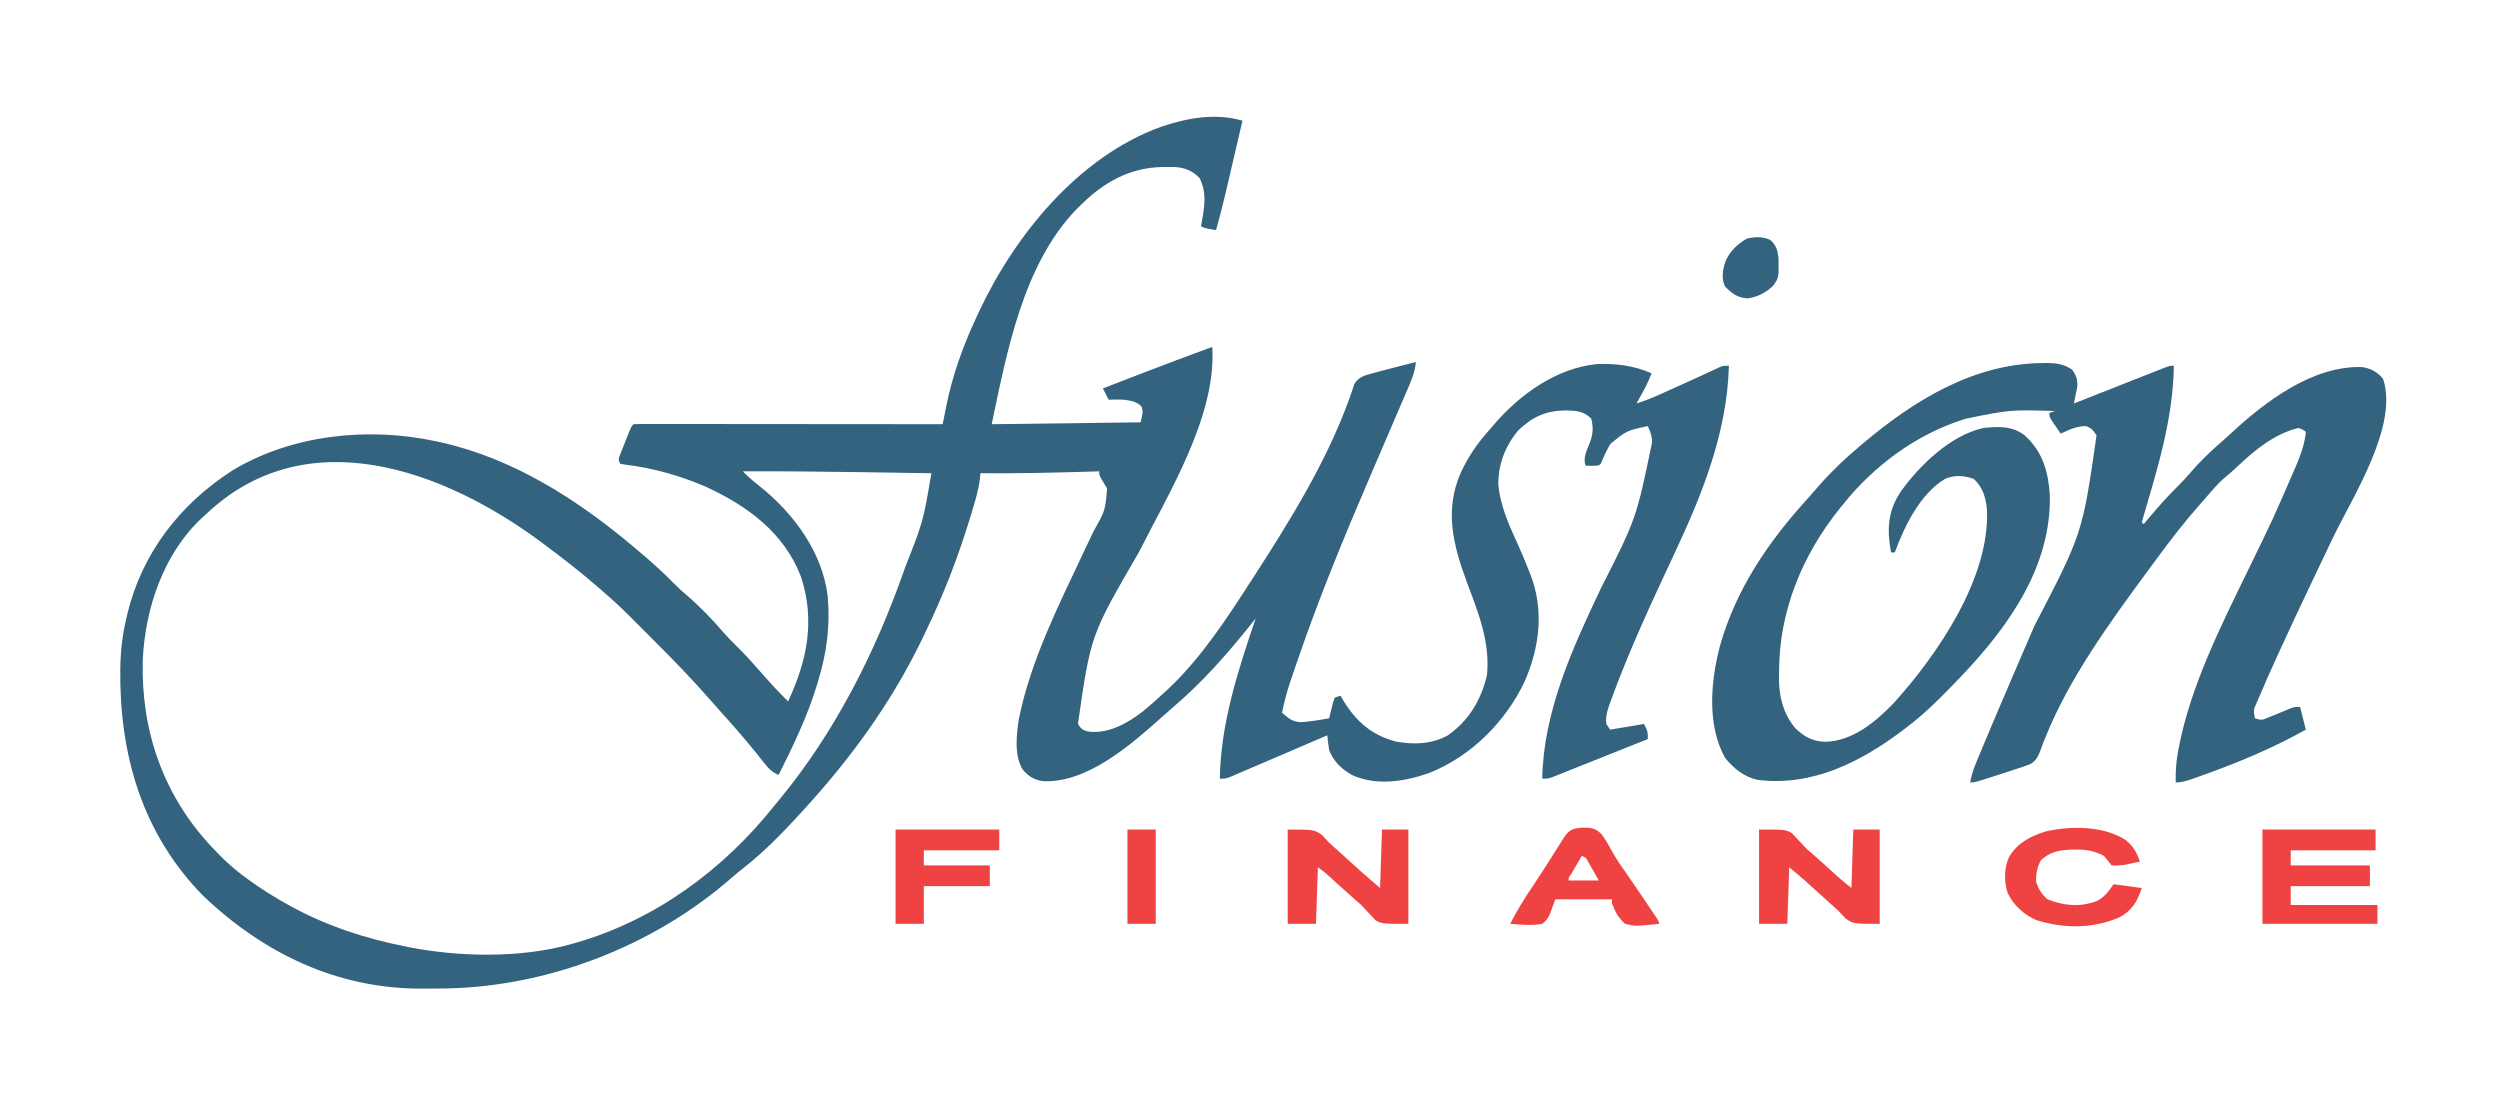 <?xml version="1.0" encoding="UTF-8"?>
<svg version="1.1" xmlns="http://www.w3.org/2000/svg" width="1326" height="586">
<path d="M0 0 C-1.509 6.493 -3.021 12.985 -4.535 19.476 C-5.049 21.681 -5.562 23.885 -6.074 26.09 C-6.814 29.275 -7.557 32.46 -8.301 35.645 C-8.526 36.616 -8.751 37.587 -8.983 38.588 C-10.507 45.102 -12.198 51.557 -14 58 C-19.75 57.125 -19.75 57.125 -22 56 C-21.844 55.166 -21.688 54.332 -21.527 53.473 C-20.108 45.266 -18.932 38.295 -22.625 30.625 C-26.37 26.486 -30.661 24.91 -36.129 24.566 C-37.607 24.543 -39.085 24.542 -40.562 24.562 C-41.742 24.575 -41.742 24.575 -42.946 24.588 C-60.284 25.081 -73.943 32.963 -86 45 C-86.761 45.749 -87.521 46.498 -88.305 47.27 C-116.442 76.624 -124.972 122.867 -133 161 C-106.93 160.67 -80.86 160.34 -54 160 C-52.744 154.618 -52.744 154.618 -53.438 151.75 C-55.993 148.887 -59.351 148.496 -63 148 C-65.694 147.863 -68.299 147.904 -71 148 C-71.99 146.02 -72.98 144.04 -74 142 C-68.794 139.99 -63.588 137.982 -58.381 135.976 C-56.619 135.297 -54.857 134.617 -53.096 133.937 C-40.771 129.178 -28.41 124.532 -16 120 C-13.714 156.618 -39.088 197.456 -55.145 229.267 C-80.501 272.906 -80.501 272.906 -87.25 319.938 C-85.679 322.53 -84.92 323.155 -82 324 C-71.027 325.397 -61.058 319.692 -52.625 313.172 C-48.285 309.581 -44.091 305.872 -40 302 C-39.312 301.353 -38.623 300.706 -37.914 300.039 C-21.483 284.128 -8.339 264.145 4 245 C4.48 244.26 4.96 243.52 5.455 242.757 C24.832 212.815 44.734 180.842 56.801 147.133 C57.055 146.431 57.309 145.729 57.571 145.006 C58.19 143.235 58.761 141.448 59.328 139.66 C61.74 135.822 64.828 135.122 69 134 C69.926 133.74 70.852 133.481 71.806 133.214 C74.863 132.381 77.928 131.591 81 130.812 C82.591 130.404 82.591 130.404 84.215 129.986 C86.809 129.32 89.404 128.658 92 128 C91.424 134.145 88.897 139.396 86.469 144.992 C86.006 146.074 85.543 147.155 85.066 148.27 C84.069 150.596 83.069 152.92 82.067 155.244 C80.486 158.908 78.913 162.576 77.342 166.246 C74.235 173.5 71.119 180.75 68 188 C54.067 220.389 40.683 252.819 29.25 286.188 C28.947 287.07 28.644 287.952 28.332 288.86 C27.47 291.377 26.616 293.897 25.766 296.418 C25.514 297.154 25.263 297.89 25.004 298.648 C23.316 303.703 22.065 308.78 21 314 C24.204 316.863 26.603 318.953 31.047 319.041 C36.081 318.699 41.037 317.885 46 317 C46.182 316.218 46.364 315.435 46.551 314.629 C46.928 313.111 46.928 313.111 47.312 311.562 C47.556 310.553 47.8 309.544 48.051 308.504 C48.521 307.264 48.521 307.264 49 306 C49.99 305.67 50.98 305.34 52 305 C52.619 306.069 52.619 306.069 53.25 307.16 C60.047 318.433 68.398 325.933 81.375 329.312 C91.054 331.068 100.232 330.757 109 326 C120.223 318.068 126.543 307.276 129.688 294.125 C131.462 276.379 125.042 260.909 118.949 244.568 C111.808 225.24 107.066 206.869 115.664 187.012 C119.667 178.327 124.561 171.107 131 164 C131.759 163.099 132.519 162.198 133.301 161.27 C147.072 145.29 166.433 131.25 187.875 129.125 C197.977 128.656 207.719 129.916 217 134 C215.573 137.79 213.838 141.271 211.875 144.812 C211.336 145.788 210.797 146.764 210.242 147.77 C209.627 148.874 209.627 148.874 209 150 C213.32 148.631 217.413 147 221.543 145.137 C222.152 144.863 222.761 144.589 223.389 144.307 C225.323 143.436 227.255 142.562 229.188 141.688 C230.464 141.112 231.741 140.537 233.018 139.963 C234.276 139.396 235.535 138.829 236.793 138.262 C237.407 137.985 238.021 137.709 238.654 137.424 C241.535 136.124 244.409 134.808 247.272 133.467 C248.251 133.01 249.23 132.553 250.238 132.082 C251.091 131.678 251.943 131.275 252.822 130.859 C255 130 255 130 258 130 C257.078 165.587 243.825 198.228 228.909 230.059 C216.904 255.686 204.973 281.246 195.312 307.875 C195.068 308.541 194.823 309.208 194.571 309.894 C193.361 313.358 192.559 316.33 193 320 C193.66 320.99 194.32 321.98 195 323 C203.91 321.515 203.91 321.515 213 320 C215 324 215 324 215 328 C208.144 330.744 201.286 333.483 194.424 336.214 C191.239 337.483 188.054 338.753 184.87 340.028 C181.211 341.493 177.549 342.95 173.887 344.406 C172.743 344.866 171.599 345.325 170.421 345.798 C168.829 346.429 168.829 346.429 167.206 347.072 C166.271 347.445 165.336 347.818 164.373 348.203 C162 349 162 349 159 349 C159.616 313.53 175.048 279.783 189.988 248.307 C208.871 211.105 208.871 211.105 217.188 171 C217.209 170.041 217.209 170.041 217.23 169.062 C216.941 166.476 216.042 164.372 215 162 C203.712 164.413 203.712 164.413 195.125 171.48 C193.112 174.857 191.532 178.385 190 182 C189 183 189 183 185.438 183.062 C184.303 183.042 183.169 183.021 182 183 C180.513 178.54 182.616 175.011 184.262 170.801 C185.959 166.139 186.189 162.815 185 158 C181.047 154.047 176.824 153.8 171.438 153.688 C160.886 153.818 153.985 156.963 146.336 164.227 C139.44 172.414 135.557 182.303 135.73 193.023 C136.748 204.258 141.25 214.244 145.902 224.359 C148.044 229.037 149.995 233.775 151.875 238.562 C152.304 239.632 152.304 239.632 152.741 240.724 C160.068 259.576 157.631 279.21 149.66 297.5 C139.487 318.947 121.153 337.232 99 346 C86.114 350.568 70.801 353.005 58 347 C52.22 343.683 48.64 340.124 46 334 C45.531 331.34 45.287 328.689 45 326 C43.186 326.779 43.186 326.779 41.335 327.573 C36.795 329.521 32.255 331.469 27.715 333.416 C25.76 334.254 23.805 335.093 21.85 335.932 C16.357 338.29 10.861 340.643 5.364 342.989 C3.263 343.887 1.165 344.792 -0.932 345.698 C-2.001 346.155 -3.07 346.611 -4.172 347.082 C-5.055 347.462 -5.937 347.842 -6.847 348.234 C-9 349 -9 349 -12 349 C-11.549 319.582 -2.328 291.613 7 264 C6.224 264.981 5.448 265.962 4.648 266.973 C-7.841 282.629 -21.379 298.011 -36.676 311.012 C-38.552 312.616 -40.394 314.245 -42.23 315.895 C-58.848 330.723 -82.151 351.473 -105.848 350.32 C-110.478 349.631 -113.178 347.889 -116.312 344.5 C-121.217 337.234 -119.882 325.676 -118.584 317.323 C-112.497 287.009 -98.041 258.161 -84.945 230.379 C-84.605 229.657 -84.266 228.936 -83.916 228.192 C-82.265 224.688 -80.608 221.188 -78.937 217.694 C-72.772 206.788 -72.772 206.788 -71.801 195.004 C-72.3 194.198 -72.799 193.393 -73.312 192.562 C-76 188.055 -76 188.055 -76 186 C-76.985 186.03 -77.969 186.061 -78.984 186.092 C-98.995 186.701 -118.978 187.177 -139 187 C-139.093 188.063 -139.186 189.127 -139.281 190.223 C-140.028 196.137 -141.784 201.744 -143.5 207.438 C-144.034 209.215 -144.034 209.215 -144.579 211.029 C-150.895 231.745 -158.597 251.494 -168 271 C-168.419 271.88 -168.838 272.761 -169.27 273.667 C-183.983 304.502 -203.444 332.406 -226 358 C-226.826 358.94 -227.653 359.879 -228.504 360.848 C-239.968 373.603 -251.96 386.588 -265.551 397.098 C-267.236 398.407 -268.878 399.773 -270.48 401.184 C-312.991 438.541 -370.734 460.453 -427.163 460.316 C-429.865 460.313 -432.567 460.336 -435.27 460.361 C-480.234 460.524 -519.423 441.559 -551.5 410.875 C-583.725 377.897 -595.685 336.08 -595.211 290.992 C-595.065 281.758 -594.16 272.977 -592 264 C-591.817 263.213 -591.635 262.427 -591.446 261.616 C-583.674 229.366 -563.58 203.476 -535.896 185.645 C-504.212 166.449 -463.801 162.357 -428 170 C-427.219 170.166 -426.438 170.333 -425.633 170.504 C-386.922 179.084 -352.962 200.758 -323 226 C-322.451 226.459 -321.902 226.917 -321.336 227.39 C-314.33 233.253 -307.611 239.23 -301.223 245.773 C-299.235 247.765 -297.202 249.613 -295.062 251.438 C-287.756 257.709 -281.052 264.651 -274.809 271.973 C-272.63 274.414 -270.328 276.7 -268 279 C-264.458 282.505 -261.095 286.078 -257.852 289.859 C-255.564 292.504 -253.223 295.097 -250.875 297.688 C-250.068 298.578 -249.261 299.469 -248.43 300.387 C-246.011 302.988 -243.527 305.505 -241 308 C-230.883 286.407 -226.516 265.08 -234.188 241.812 C-243.196 218.349 -262.894 204.094 -285 194 C-298.16 188.348 -312.823 184.158 -327.055 182.488 C-328.027 182.327 -328.999 182.166 -330 182 C-331 180 -331 180 -330.487 178.136 C-330.195 177.399 -329.903 176.662 -329.602 175.902 C-329.287 175.101 -328.973 174.3 -328.648 173.475 C-328.311 172.637 -327.973 171.8 -327.625 170.938 C-327.295 170.096 -326.965 169.255 -326.625 168.389 C-324.153 162.153 -324.153 162.153 -323 161 C-320.886 160.903 -318.769 160.878 -316.654 160.88 C-315.983 160.879 -315.313 160.878 -314.622 160.877 C-312.358 160.875 -310.095 160.881 -307.832 160.886 C-306.216 160.887 -304.6 160.887 -302.984 160.886 C-298.583 160.886 -294.183 160.892 -289.782 160.899 C-285.188 160.905 -280.595 160.905 -276.001 160.907 C-267.296 160.91 -258.59 160.918 -249.885 160.928 C-239.977 160.939 -230.069 160.945 -220.161 160.95 C-199.774 160.96 -179.387 160.978 -159 161 C-158.798 159.979 -158.597 158.958 -158.389 157.906 C-158.12 156.548 -157.85 155.19 -157.581 153.833 C-157.448 153.162 -157.316 152.491 -157.18 151.8 C-153.844 135.03 -148.201 119.474 -141 104 C-140.493 102.904 -140.493 102.904 -139.976 101.785 C-120.751 60.633 -86.995 19.173 -43.327 3.307 C-29.394 -1.443 -14.302 -4.193 0 0 Z M-550 209 C-550.602 209.539 -551.204 210.078 -551.824 210.633 C-572.305 229.633 -582.053 258.854 -583.285 286.137 C-584.266 323.587 -572.4 357.809 -546.738 385.184 C-545.383 386.578 -545.383 386.578 -544 388 C-543.464 388.56 -542.927 389.12 -542.375 389.696 C-538.349 393.829 -534.135 397.444 -529.5 400.875 C-528.807 401.39 -528.114 401.904 -527.4 402.435 C-520.543 407.452 -513.443 411.907 -506 416 C-505.382 416.34 -504.764 416.68 -504.128 417.03 C-485.15 427.305 -465.126 433.795 -444 438 C-443.113 438.179 -442.226 438.359 -441.312 438.543 C-414.923 443.593 -382.984 444.175 -357 437 C-355.948 436.71 -354.896 436.42 -353.812 436.121 C-311.497 424.005 -275.256 397.314 -248 363 C-247.077 361.877 -246.153 360.756 -245.227 359.637 C-216.218 324.352 -195.188 282.904 -180 240 C-179.652 239.018 -179.304 238.035 -178.945 237.023 C-169.31 212.512 -169.31 212.512 -165 187 C-173.609 186.867 -182.217 186.736 -190.826 186.609 C-194.827 186.549 -198.828 186.489 -202.83 186.427 C-223.555 186.106 -244.272 185.924 -265 186 C-262.255 188.785 -259.481 191.247 -256.375 193.625 C-238.267 208.069 -222.975 228.446 -220 252 C-218.619 267.667 -220.413 282.023 -225 297 C-225.236 297.792 -225.471 298.585 -225.714 299.401 C-230.724 315.898 -238.302 331.605 -246 347 C-249.764 345.493 -251.585 343.351 -254.062 340.188 C-254.848 339.203 -255.633 338.218 -256.441 337.203 C-256.857 336.68 -257.272 336.158 -257.7 335.619 C-259.921 332.853 -262.208 330.144 -264.5 327.438 C-264.963 326.89 -265.426 326.343 -265.904 325.779 C-269.514 321.533 -273.216 317.375 -276.965 313.25 C-278.774 311.25 -280.549 309.227 -282.312 307.188 C-292.104 295.989 -302.462 285.378 -312.992 274.877 C-315.264 272.611 -317.531 270.339 -319.797 268.066 C-321.265 266.599 -322.734 265.131 -324.203 263.664 C-324.868 262.997 -325.533 262.33 -326.218 261.643 C-330.651 257.232 -335.252 253.071 -340 249 C-340.516 248.551 -341.032 248.103 -341.563 247.64 C-350.725 239.674 -360.258 232.241 -370 225 C-370.686 224.488 -371.372 223.976 -372.078 223.448 C-423.955 184.961 -496.963 158.285 -550 209 Z " fill="#33637F" transform="translate(659,64)"/>
<path d="M0 0 C1.316 -0.015 1.316 -0.015 2.659 -0.031 C7.717 0.039 11.335 0.592 15.688 3.438 C18.146 6.927 18.738 8.723 18.438 13 C18.066 14.702 18.066 14.702 17.688 16.438 C17.352 18.104 17.018 19.77 16.688 21.438 C17.639 21.062 17.639 21.062 18.61 20.678 C25.194 18.079 31.78 15.484 38.367 12.893 C40.828 11.924 43.288 10.954 45.747 9.982 C49.275 8.589 52.806 7.2 56.336 5.812 C57.441 5.375 58.546 4.938 59.685 4.487 C60.706 4.086 61.727 3.686 62.779 3.273 C64.131 2.74 64.131 2.74 65.511 2.197 C67.688 1.438 67.688 1.438 69.688 1.438 C69.311 30.125 60.669 57.128 52.688 84.438 C53.017 84.767 53.347 85.097 53.688 85.438 C54.449 84.531 55.211 83.625 55.996 82.691 C61.344 76.368 66.731 70.23 72.672 64.449 C74.631 62.494 76.447 60.474 78.25 58.375 C83.579 52.186 89.384 46.581 95.582 41.27 C97.04 40.001 98.473 38.705 99.887 37.387 C118.171 20.372 143.451 1.255 169.531 2.145 C174.071 2.761 177.848 4.851 180.688 8.438 C189.055 33.54 164.002 71.769 153.688 93.438 C153.336 94.177 152.984 94.916 152.621 95.678 C151.084 98.907 149.547 102.136 148.01 105.365 C146.798 107.91 145.587 110.455 144.375 113 C143.972 113.845 143.57 114.691 143.155 115.562 C137.332 127.795 131.582 140.059 125.938 152.375 C125.457 153.419 125.457 153.419 124.967 154.485 C121.424 162.193 117.982 169.943 114.672 177.754 C114.358 178.478 114.043 179.201 113.719 179.947 C111.888 184.09 111.888 184.09 112.688 188.438 C116.115 189.58 116.62 189.329 119.812 188.004 C120.601 187.685 121.39 187.366 122.203 187.037 C123.023 186.695 123.843 186.353 124.688 186 C126.311 185.33 127.936 184.665 129.562 184.004 C130.282 183.704 131.001 183.405 131.742 183.096 C133.688 182.438 133.688 182.438 136.688 182.438 C138.173 188.377 138.173 188.377 139.688 194.438 C121.325 204.749 102.025 212.61 82.188 219.625 C81.363 219.917 80.539 220.208 79.69 220.509 C76.578 221.577 74.001 222.438 70.688 222.438 C70.58 217.064 70.857 211.987 71.812 206.688 C71.943 205.963 72.074 205.238 72.208 204.492 C78.557 171.388 94.182 140.463 108.789 110.413 C122.389 82.563 122.389 82.563 134.688 54.125 C135.091 53.13 135.494 52.135 135.909 51.11 C137.838 46.185 139.222 41.714 139.688 36.438 C138.001 35.199 138.001 35.199 135.688 34.438 C123.035 37.577 112.641 46.091 103.41 54.867 C101.282 56.877 99.137 58.773 96.875 60.625 C93.88 63.169 91.343 65.954 88.805 68.949 C87.186 70.851 85.548 72.722 83.883 74.582 C75.523 83.978 67.919 93.841 60.487 103.982 C58.826 106.249 57.154 108.508 55.48 110.766 C35.566 137.809 14.049 167.41 1.508 198.688 C1.174 199.511 0.841 200.335 0.497 201.183 C-0.103 202.711 -0.672 204.251 -1.2 205.805 C-2.433 208.977 -3.409 210.893 -6.376 212.68 C-8.99 213.759 -11.605 214.619 -14.312 215.438 C-15.25 215.753 -16.187 216.068 -17.153 216.393 C-20.03 217.359 -22.917 218.278 -25.812 219.188 C-27.294 219.661 -27.294 219.661 -28.805 220.145 C-36.051 222.438 -36.051 222.438 -38.312 222.438 C-37.684 218.75 -36.657 215.533 -35.223 212.082 C-34.778 211.007 -34.332 209.932 -33.874 208.824 C-33.379 207.644 -32.885 206.465 -32.375 205.25 C-31.846 203.981 -31.317 202.711 -30.788 201.442 C-26.095 190.203 -21.3 179.007 -16.5 167.812 C-16.116 166.917 -15.732 166.022 -15.337 165.1 C-11.667 156.545 -7.992 147.993 -4.282 139.456 C21.227 90.333 21.227 90.333 28.688 38.438 C26.984 35.638 26.206 34.64 23.125 33.438 C18.13 33.438 14.174 35.371 9.688 37.438 C8.682 35.983 7.683 34.524 6.688 33.062 C6.131 32.25 5.574 31.438 5 30.602 C3.688 28.438 3.688 28.438 3.688 26.438 C4.678 26.108 5.668 25.777 6.688 25.438 C-17.114 24.747 -17.114 24.747 -40.312 29.438 C-40.985 29.646 -41.657 29.855 -42.35 30.071 C-66.879 37.892 -89.233 54.409 -105.312 74.438 C-106.465 75.851 -106.465 75.851 -107.641 77.293 C-127.431 101.989 -139.65 131.619 -139.688 163.5 C-139.712 164.594 -139.736 165.688 -139.762 166.814 C-139.797 176.64 -137.605 185.664 -131.312 193.438 C-126.599 198.112 -121.945 200.703 -115.25 200.875 C-100.728 200.544 -88.631 190.445 -78.977 180.453 C-55.521 154.526 -27.724 113.849 -29.438 77.625 C-30.119 71.075 -31.576 66.013 -36.438 61.438 C-41.625 59.633 -46.537 59.27 -51.68 61.434 C-64.95 69.538 -73.069 86.234 -78.312 100.438 C-78.972 100.438 -79.632 100.438 -80.312 100.438 C-82.532 88.386 -82.088 78.637 -75.242 68.316 C-65.107 54.15 -48.829 38.362 -31.312 34.438 C-23.418 33.587 -15.76 33.294 -9.312 38.438 C0.062 47 3.117 57.538 3.91 69.91 C4.824 107.678 -17.713 139.37 -42.621 165.671 C-52.022 175.488 -61.408 185.275 -72.312 193.438 C-72.828 193.83 -73.344 194.222 -73.875 194.625 C-96.356 211.639 -122.22 224.73 -151.191 221.074 C-158.389 219.418 -163.672 215.065 -168.312 209.438 C-178.078 191.967 -175.951 168.57 -170.988 149.821 C-162.478 119.802 -145.254 94.613 -124.426 71.77 C-122.539 69.687 -120.702 67.572 -118.875 65.438 C-112.263 57.862 -105.025 50.881 -97.312 44.438 C-96.779 43.985 -96.246 43.533 -95.697 43.067 C-68.43 20.001 -36.755 0.302 0 0 Z " fill="#33637F" transform="translate(1083.312,192.562)"/>
<path d="M0 0 C19.8 0 39.6 0 60 0 C60 3.63 60 7.26 60 11 C45.15 11 30.3 11 15 11 C15 13.64 15 16.28 15 19 C28.86 19 42.72 19 57 19 C57 22.63 57 26.26 57 30 C43.14 30 29.28 30 15 30 C15 33.3 15 36.6 15 40 C30.18 40 45.36 40 61 40 C61 43.3 61 46.6 61 50 C40.87 50 20.74 50 0 50 C0 33.5 0 17 0 0 Z " fill="#EF4242" transform="translate(1200,440)"/>
<path d="M0 0 C14 0 14 0 17.492 1.941 C18.279 2.806 19.065 3.671 19.875 4.562 C20.759 5.482 21.644 6.401 22.555 7.348 C23.362 8.223 24.169 9.098 25 10 C26.314 11.188 27.646 12.357 29 13.5 C33.2 17.145 37.292 20.905 41.387 24.668 C43.849 26.866 46.423 28.938 49 31 C49.33 20.77 49.66 10.54 50 0 C54.62 0 59.24 0 64 0 C64 16.5 64 33 64 50 C50 50 50 50 45.75 47.062 C44.484 45.724 43.235 44.368 42 43 C40.389 41.526 38.763 40.068 37.125 38.625 C34.531 36.287 31.94 33.946 29.352 31.602 C28.064 30.438 28.064 30.438 26.75 29.25 C25.982 28.554 25.213 27.858 24.422 27.141 C21.664 24.703 18.827 22.356 16 20 C15.67 29.9 15.34 39.8 15 50 C10.05 50 5.1 50 0 50 C0 33.5 0 17 0 0 Z " fill="#EF4242" transform="translate(933,440)"/>
<path d="M0 0 C14 0 14 0 18.25 2.938 C19.516 4.276 20.765 5.632 22 7 C23.611 8.474 25.237 9.932 26.875 11.375 C29.456 13.702 32.035 16.032 34.613 18.363 C35.463 19.13 36.312 19.897 37.188 20.688 C37.944 21.372 38.701 22.056 39.48 22.762 C42.618 25.549 45.814 28.269 49 31 C49.33 20.77 49.66 10.54 50 0 C54.62 0 59.24 0 64 0 C64 16.5 64 33 64 50 C50 50 50 50 46.508 48.059 C45.721 47.194 44.935 46.329 44.125 45.438 C43.241 44.518 42.356 43.599 41.445 42.652 C40.638 41.777 39.831 40.902 39 40 C37.686 38.812 36.354 37.643 35 36.5 C30.765 32.825 26.642 29.03 22.516 25.234 C19.826 22.783 19.826 22.783 16 20 C15.67 29.9 15.34 39.8 15 50 C10.05 50 5.1 50 0 50 C0 33.5 0 17 0 0 Z " fill="#EF4242" transform="translate(683,440)"/>
<path d="M0 0 C4.26 3.263 6.127 6.608 7.84 11.645 C6.279 11.984 4.716 12.316 3.152 12.645 C2.282 12.83 1.412 13.016 0.516 13.207 C-2.14 13.641 -4.479 13.887 -7.16 13.645 C-8.504 11.987 -9.836 10.319 -11.16 8.645 C-16.191 6.007 -20.394 5.151 -26.098 5.27 C-27.151 5.284 -27.151 5.284 -28.226 5.298 C-34.853 5.491 -39.496 6.322 -44.598 10.77 C-46.73 14.692 -47.372 18.19 -47.16 22.645 C-45.773 26.39 -44.208 29.083 -41.16 31.645 C-32.356 35.101 -24.155 35.888 -15.207 32.633 C-11.024 30.613 -8.678 27.422 -6.16 23.645 C1.265 24.635 1.265 24.635 8.84 25.645 C6.425 32.89 3.748 37.52 -3.078 41.23 C-17.203 47.301 -32.55 47.232 -47.16 42.645 C-53.777 39.754 -59.14 34.815 -62.301 28.289 C-64.267 22.239 -64.221 15.113 -61.598 9.27 C-57.106 1.727 -50.343 -1.79 -42.16 -4.355 C-28.886 -7.386 -11.727 -7.359 0 0 Z " fill="#EF4242" transform="translate(1127.16,445.355)"/>
<path d="M0 0 C4.793 0.088 6.755 0.321 10.191 3.742 C12.424 6.938 14.294 10.343 16.172 13.756 C18.533 17.858 21.291 21.687 24 25.562 C25.1 27.163 26.197 28.764 27.293 30.367 C27.827 31.148 28.361 31.929 28.912 32.733 C31.395 36.374 33.86 40.026 36.312 43.688 C36.953 44.638 36.953 44.638 37.605 45.607 C40.5 49.944 40.5 49.944 40.5 51.062 C27.905 52.382 27.905 52.382 22.5 51.062 C18.868 47.925 17.058 44.573 15.5 40.062 C15.5 39.403 15.5 38.742 15.5 38.062 C5.6 38.062 -4.3 38.062 -14.5 38.062 C-15.944 41.647 -15.944 41.647 -17.191 45.301 C-18.329 48.009 -19.109 49.295 -21.5 51.062 C-27.077 52.112 -32.883 51.508 -38.5 51.062 C-35.001 44.22 -31.067 37.768 -26.754 31.415 C-22.06 24.477 -17.602 17.392 -13.146 10.3 C-12.572 9.39 -11.998 8.48 -11.406 7.543 C-10.894 6.727 -10.381 5.911 -9.854 5.071 C-7.033 0.885 -4.954 0.469 0 0 Z M-0.5 15.062 C-1.669 17.04 -2.835 19.02 -4 21 C-4.65 22.102 -5.299 23.204 -5.969 24.34 C-7.582 26.687 -7.582 26.687 -7.5 28.062 C-2.22 28.062 3.06 28.062 8.5 28.062 C7.386 26.103 6.272 24.144 5.125 22.125 C4.499 21.023 3.872 19.921 3.227 18.785 C1.781 15.988 1.781 15.988 -0.5 15.062 Z " fill="#EF4242" transform="translate(839.5,438.938)"/>
<path d="M0 0 C18.15 0 36.3 0 55 0 C55 3.63 55 7.26 55 11 C41.8 11 28.6 11 15 11 C15 13.64 15 16.28 15 19 C26.55 19 38.1 19 50 19 C50 22.63 50 26.26 50 30 C38.45 30 26.9 30 15 30 C15 36.6 15 43.2 15 50 C10.05 50 5.1 50 0 50 C0 33.5 0 17 0 0 Z " fill="#EF4242" transform="translate(475,440)"/>
<path d="M0 0 C4.95 0 9.9 0 15 0 C15 16.5 15 33 15 50 C10.05 50 5.1 50 0 50 C0 33.5 0 17 0 0 Z " fill="#EF4242" transform="translate(598,440)"/>
<path d="M0 0 C3.265 2.705 4.036 5.521 4.523 9.68 C4.659 20.086 4.659 20.086 1.711 24.34 C-2.063 27.988 -6.797 30.462 -12.031 31.07 C-17.368 30.721 -20.201 28.424 -23.812 24.812 C-25.882 20.674 -25.107 16.093 -23.75 11.812 C-21.491 6.311 -17.424 2.314 -12.312 -0.625 C-7.852 -1.629 -4.253 -1.796 0 0 Z " fill="#33637F" transform="translate(938.812,127.188)"/>
</svg>
